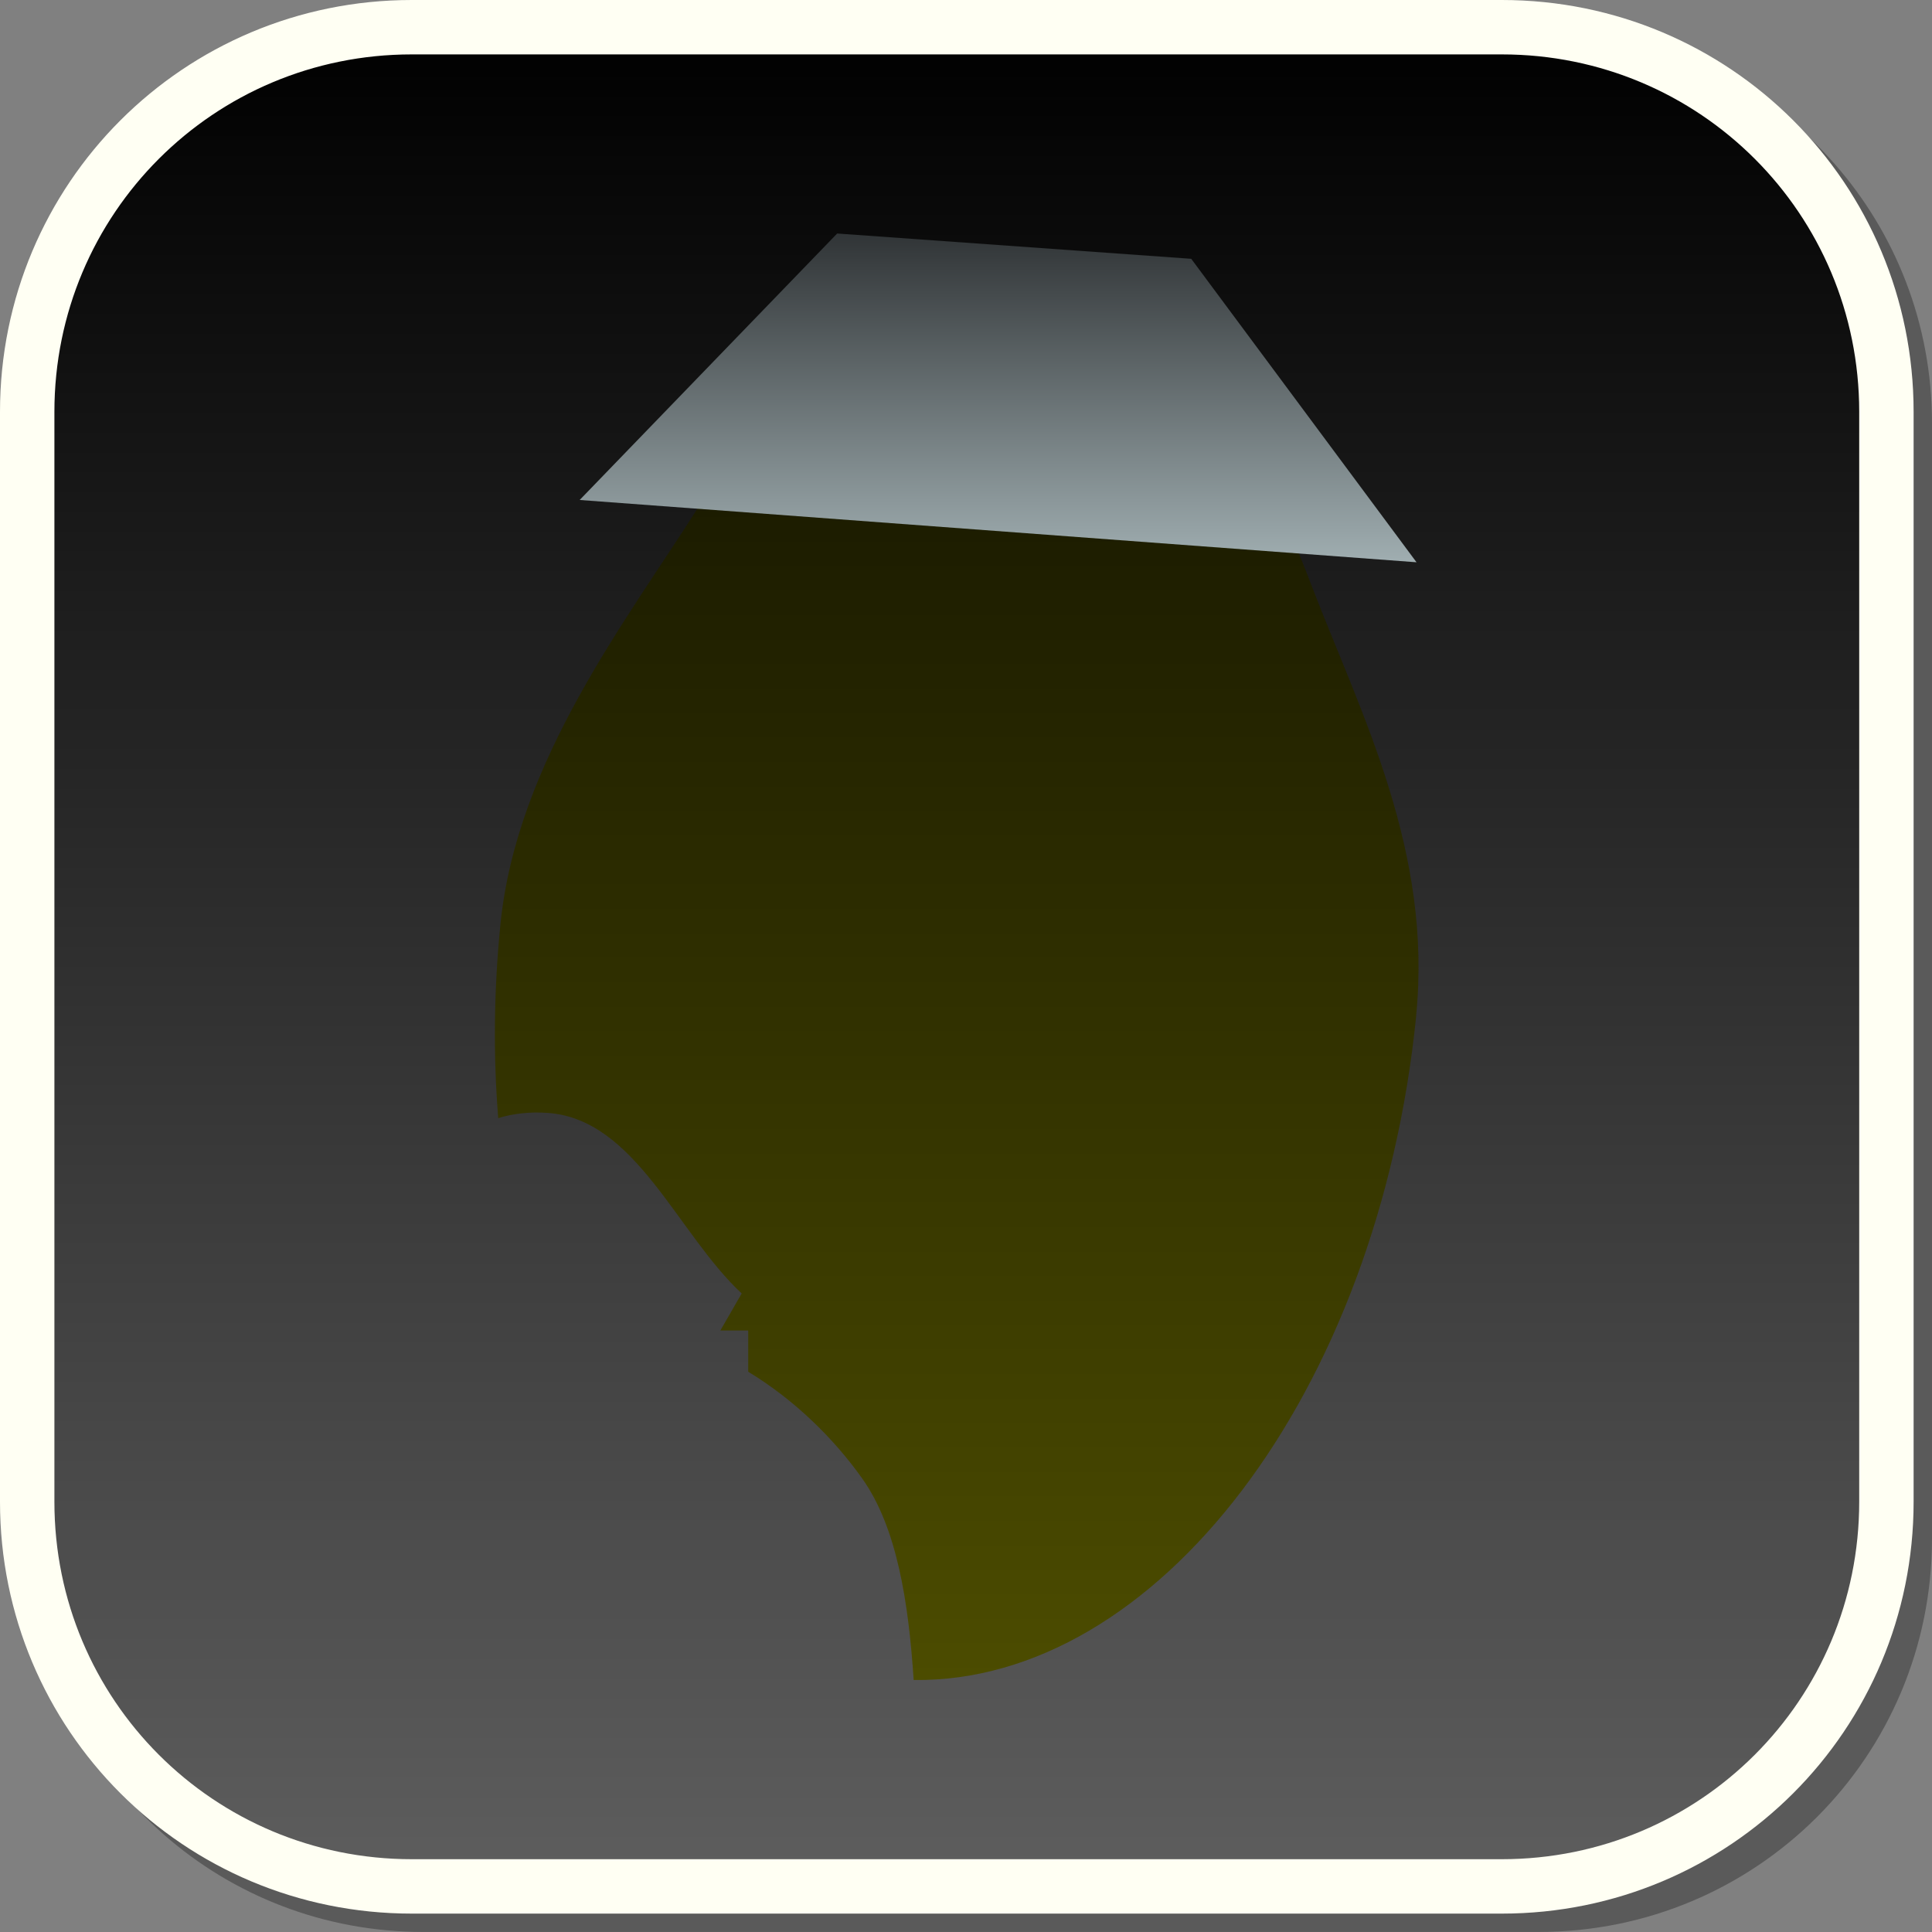 <svg version="1.1" xmlns="http://www.w3.org/2000/svg" xmlns:xlink="http://www.w3.org/1999/xlink" width="35.512" height="35.512" viewBox="0,0,35.512,35.512"><rect x="0" y="0" width="35.512" height="35.512" fill="#808080" stroke="none"/><defs><linearGradient x1="239.83" y1="162.744" x2="239.83" y2="196.917" gradientUnits="userSpaceOnUse" id="color-1"><stop offset="0" stop-color="#000000"/><stop offset="1" stop-color="#5e5e5e"/></linearGradient><linearGradient x1="239.831" y1="167.023" x2="239.831" y2="193.125" gradientUnits="userSpaceOnUse" id="color-2"><stop offset="0" stop-color="#121200"/><stop offset="1" stop-color="#4c4c00"/></linearGradient><linearGradient x1="239.831" y1="167.023" x2="239.831" y2="193.125" gradientUnits="userSpaceOnUse" id="color-3"><stop offset="0" stop-color="#434300"/><stop offset="1" stop-color="#0e0c05" stop-opacity="0.475"/></linearGradient><linearGradient x1="240.591" y1="166.537" x2="240.591" y2="172.58" gradientUnits="userSpaceOnUse" id="color-4"><stop offset="0" stop-color="#303436"/><stop offset="1" stop-color="#a0aeb1"/></linearGradient></defs><g transform="translate(-222.244,-162.244)"><g data-paper-data="{&quot;isPaintingLayer&quot;:true}" stroke-miterlimit="10" stroke-dasharray="" stroke-dashoffset="0" style="mix-blend-mode: normal"><path d="M257.756,170.025v20.498c0,4.008 -3.225,7.232 -7.232,7.232h-20.5c-3.661,0 -6.662,-2.694 -7.154,-6.215c0.795,3.035 3.541,5.264 6.832,5.264h20.033c3.917,0 7.07,-3.154 7.07,-7.07v-20.033c0,-3.298 -2.239,-6.045 -5.283,-6.834c3.53,0.485 6.234,3.491 6.234,7.158z" fill-opacity="0.298" fill="#000000" fill-rule="evenodd" stroke="none" stroke-width="4.542" stroke-linecap="round" stroke-linejoin="round"/><path d="M229.814,162.744h20.034c3.917,0 7.07,3.153 7.07,7.07v20.034c0,3.917 -3.153,7.07 -7.07,7.07h-20.034c-3.917,0 -7.07,-3.153 -7.07,-7.07v-20.034c0,-3.917 3.153,-7.07 7.07,-7.07z" fill="url(#color-1)" fill-rule="evenodd" stroke="#fffff3" stroke-width="1" stroke-linecap="round" stroke-linejoin="round"/><g fill-rule="nonzero" stroke-width="0" stroke-linejoin="miter"><path d="M248.275,180.917c-0.697,6.942 -4.775,12.263 -9.237,12.207c-0.094,-1.431 -0.307,-2.802 -0.944,-3.701c-0.542,-0.764 -1.27,-1.464 -2.097,-1.965v-0.758h-0.512l0.392,-0.681c-1.189,-1.106 -1.947,-3.206 -3.567,-3.319c-0.332,-0.023 -0.633,0.012 -0.908,0.096c-0.092,-1.145 -0.082,-2.342 0.041,-3.567c0.301,-3.003 2.329,-5.594 3.653,-7.686c1.848,-2.919 3.362,-4.765 6.069,-4.493c2.694,0.27 3.978,2.82 5.212,6.022c0.895,2.322 2.2,4.823 1.896,7.846z" fill="url(#color-2)" stroke="url(#color-3)" stroke-linecap="butt"/><path d="M244.14,167.001l4.141,5.578l-15.382,-1.145l4.733,-4.898z" fill="url(#color-4)" stroke="#474e4f" stroke-linecap="round"/></g></g></g></svg>